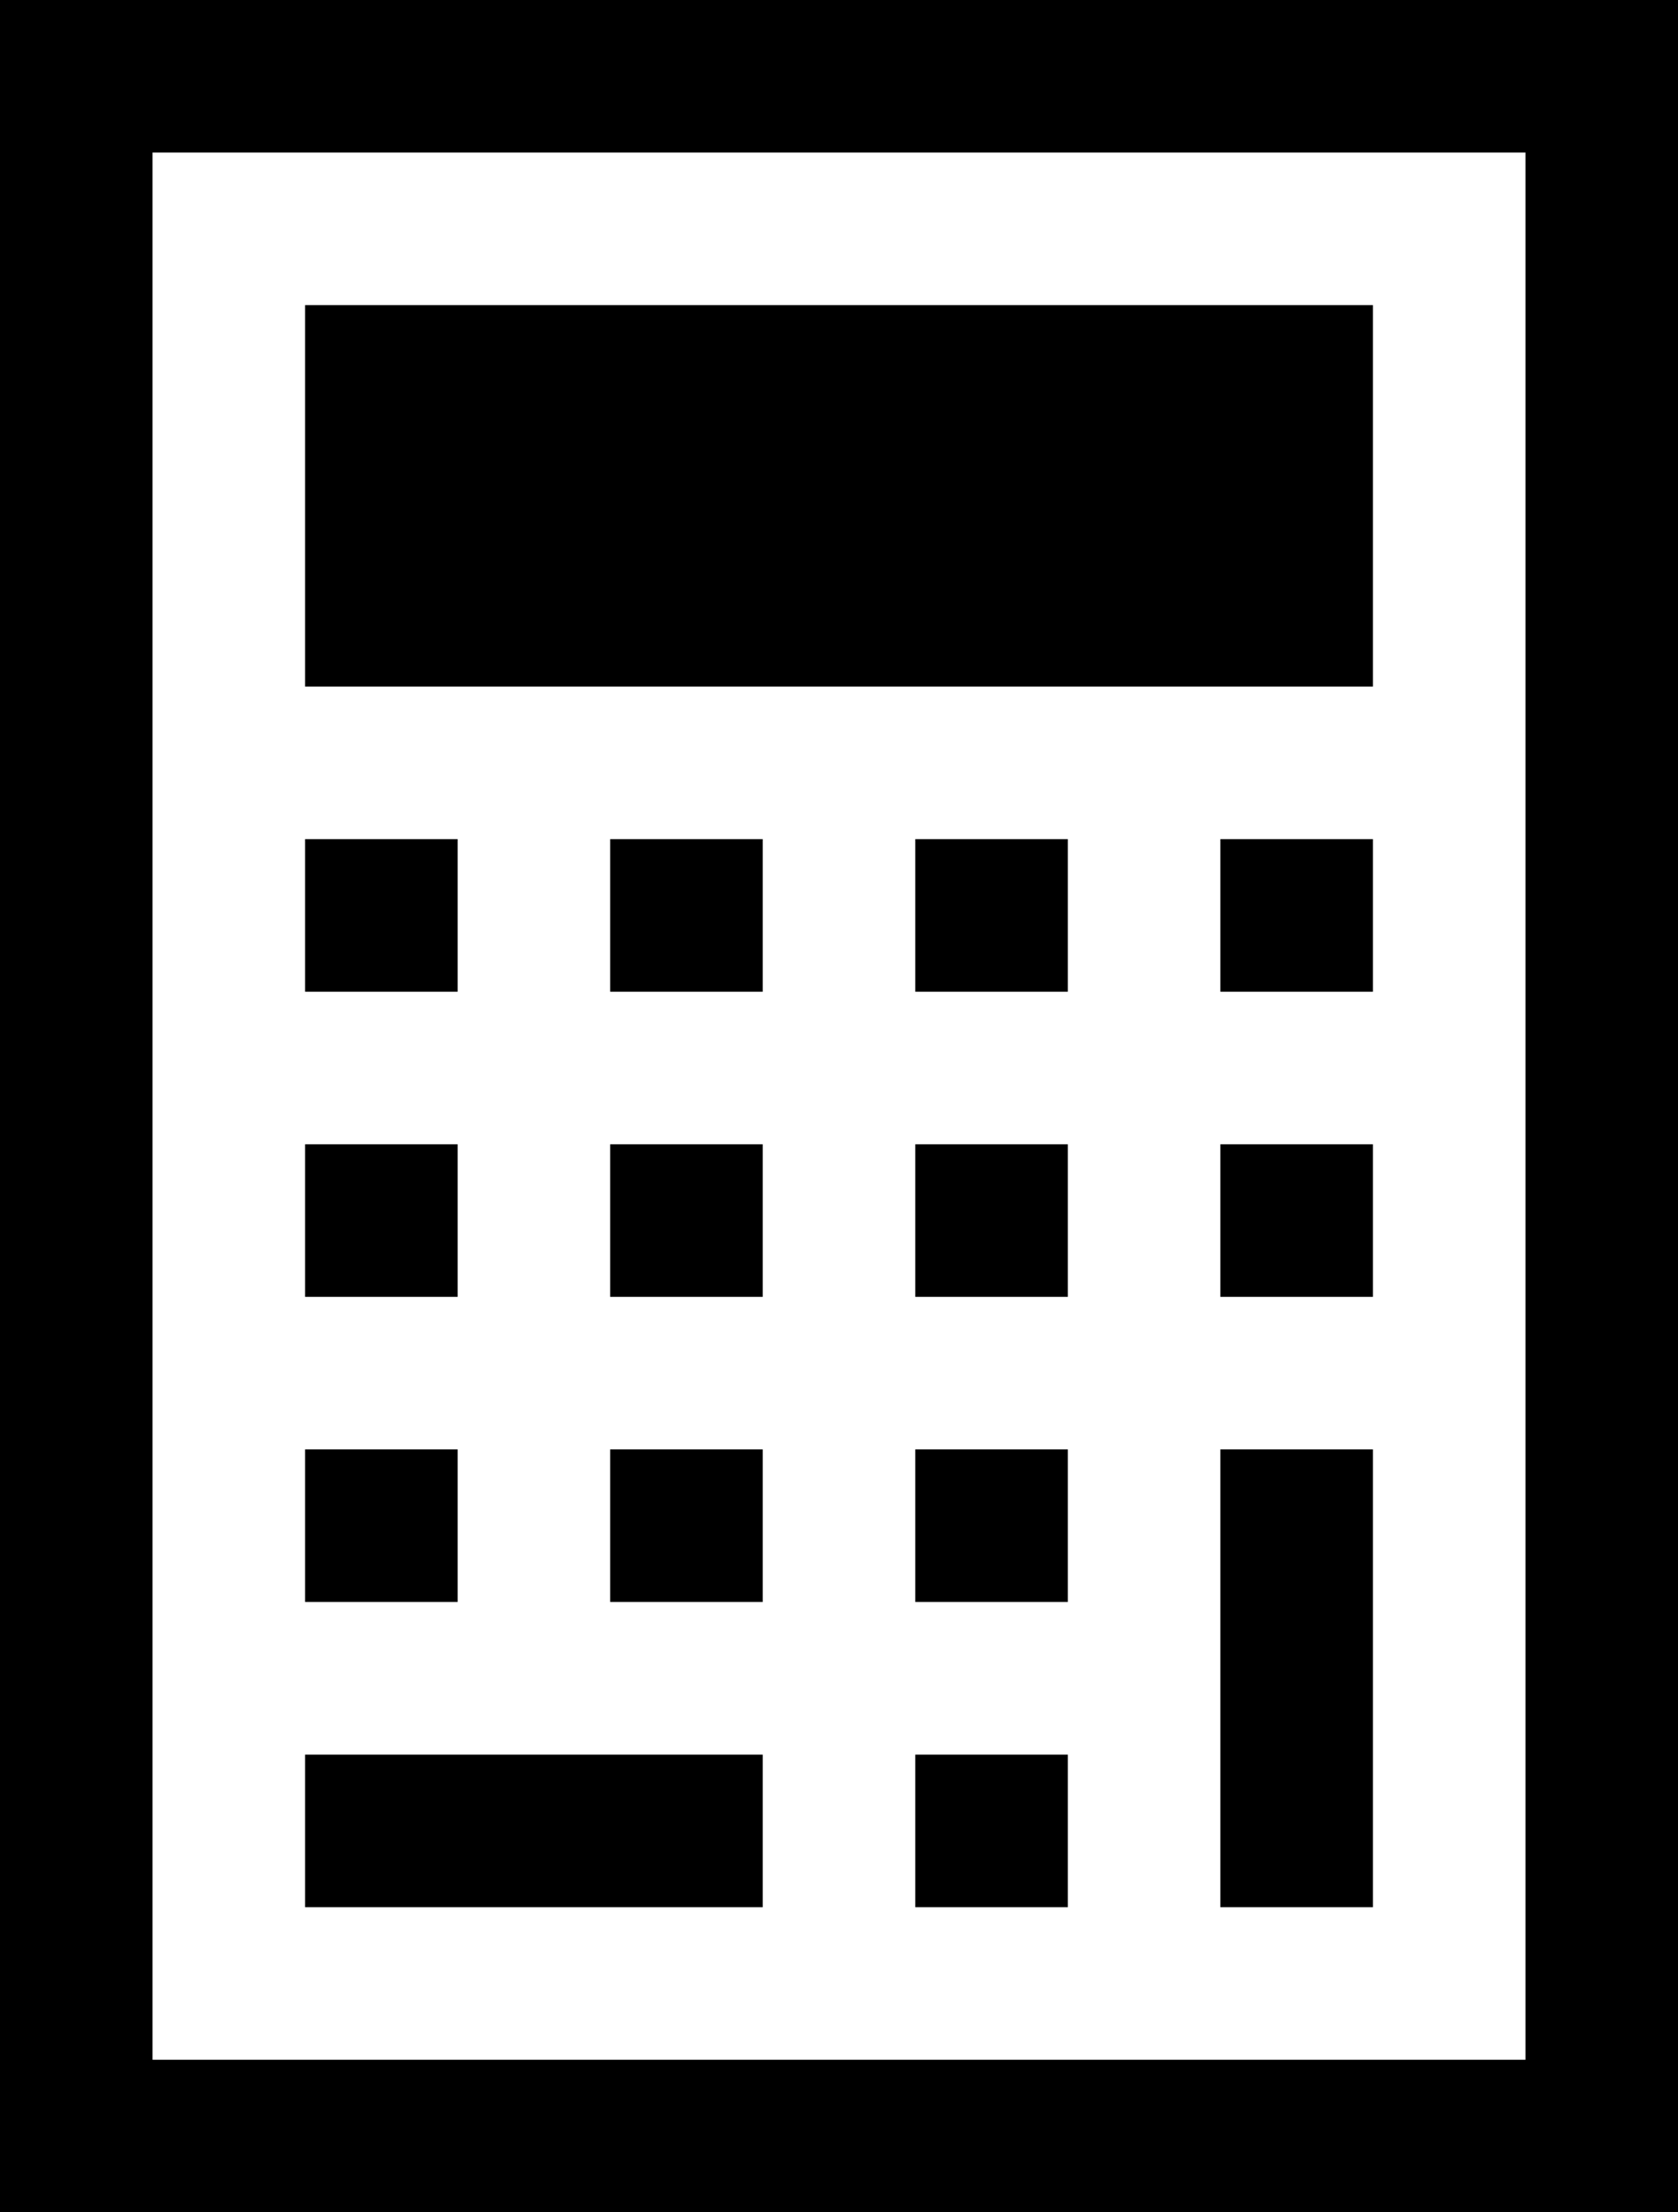 <?xml version="1.0" encoding="utf-8"?>
<!DOCTYPE svg PUBLIC "-//W3C//DTD SVG 1.1//EN" "http://www.w3.org/Graphics/SVG/1.1/DTD/svg11.dtd">
<svg version="1.1" id="calculator" xmlns="http://www.w3.org/2000/svg" xmlns:xlink="http://www.w3.org/1999/xlink" x="0px" y="0px"
	 width="22px" height="29px" viewBox="0 0 22 29" enable-background="new 0 0 22 29" xml:space="preserve">
<path d="M0,0h22v29H0V0z M2,27h18V2H2V27z M16,19h2v6h-2V19z M4,4h14v5H4V4z M4,11h2v2H4V11z M8,11h2v2H8V11z M12,11h2v2h-2V11z
	 M16,11h2v2h-2V11z M4,15h2v2H4V15z M8,15h2v2H8V15z M12,15h2v2h-2V15z M16,15h2v2h-2V15z M4,19h2v2H4V19z M8,19h2v2H8V19z M12,19h2
	v2h-2V19z M4,23h6v2H4V23z M12,23h2v2h-2V23z"/>
</svg>

